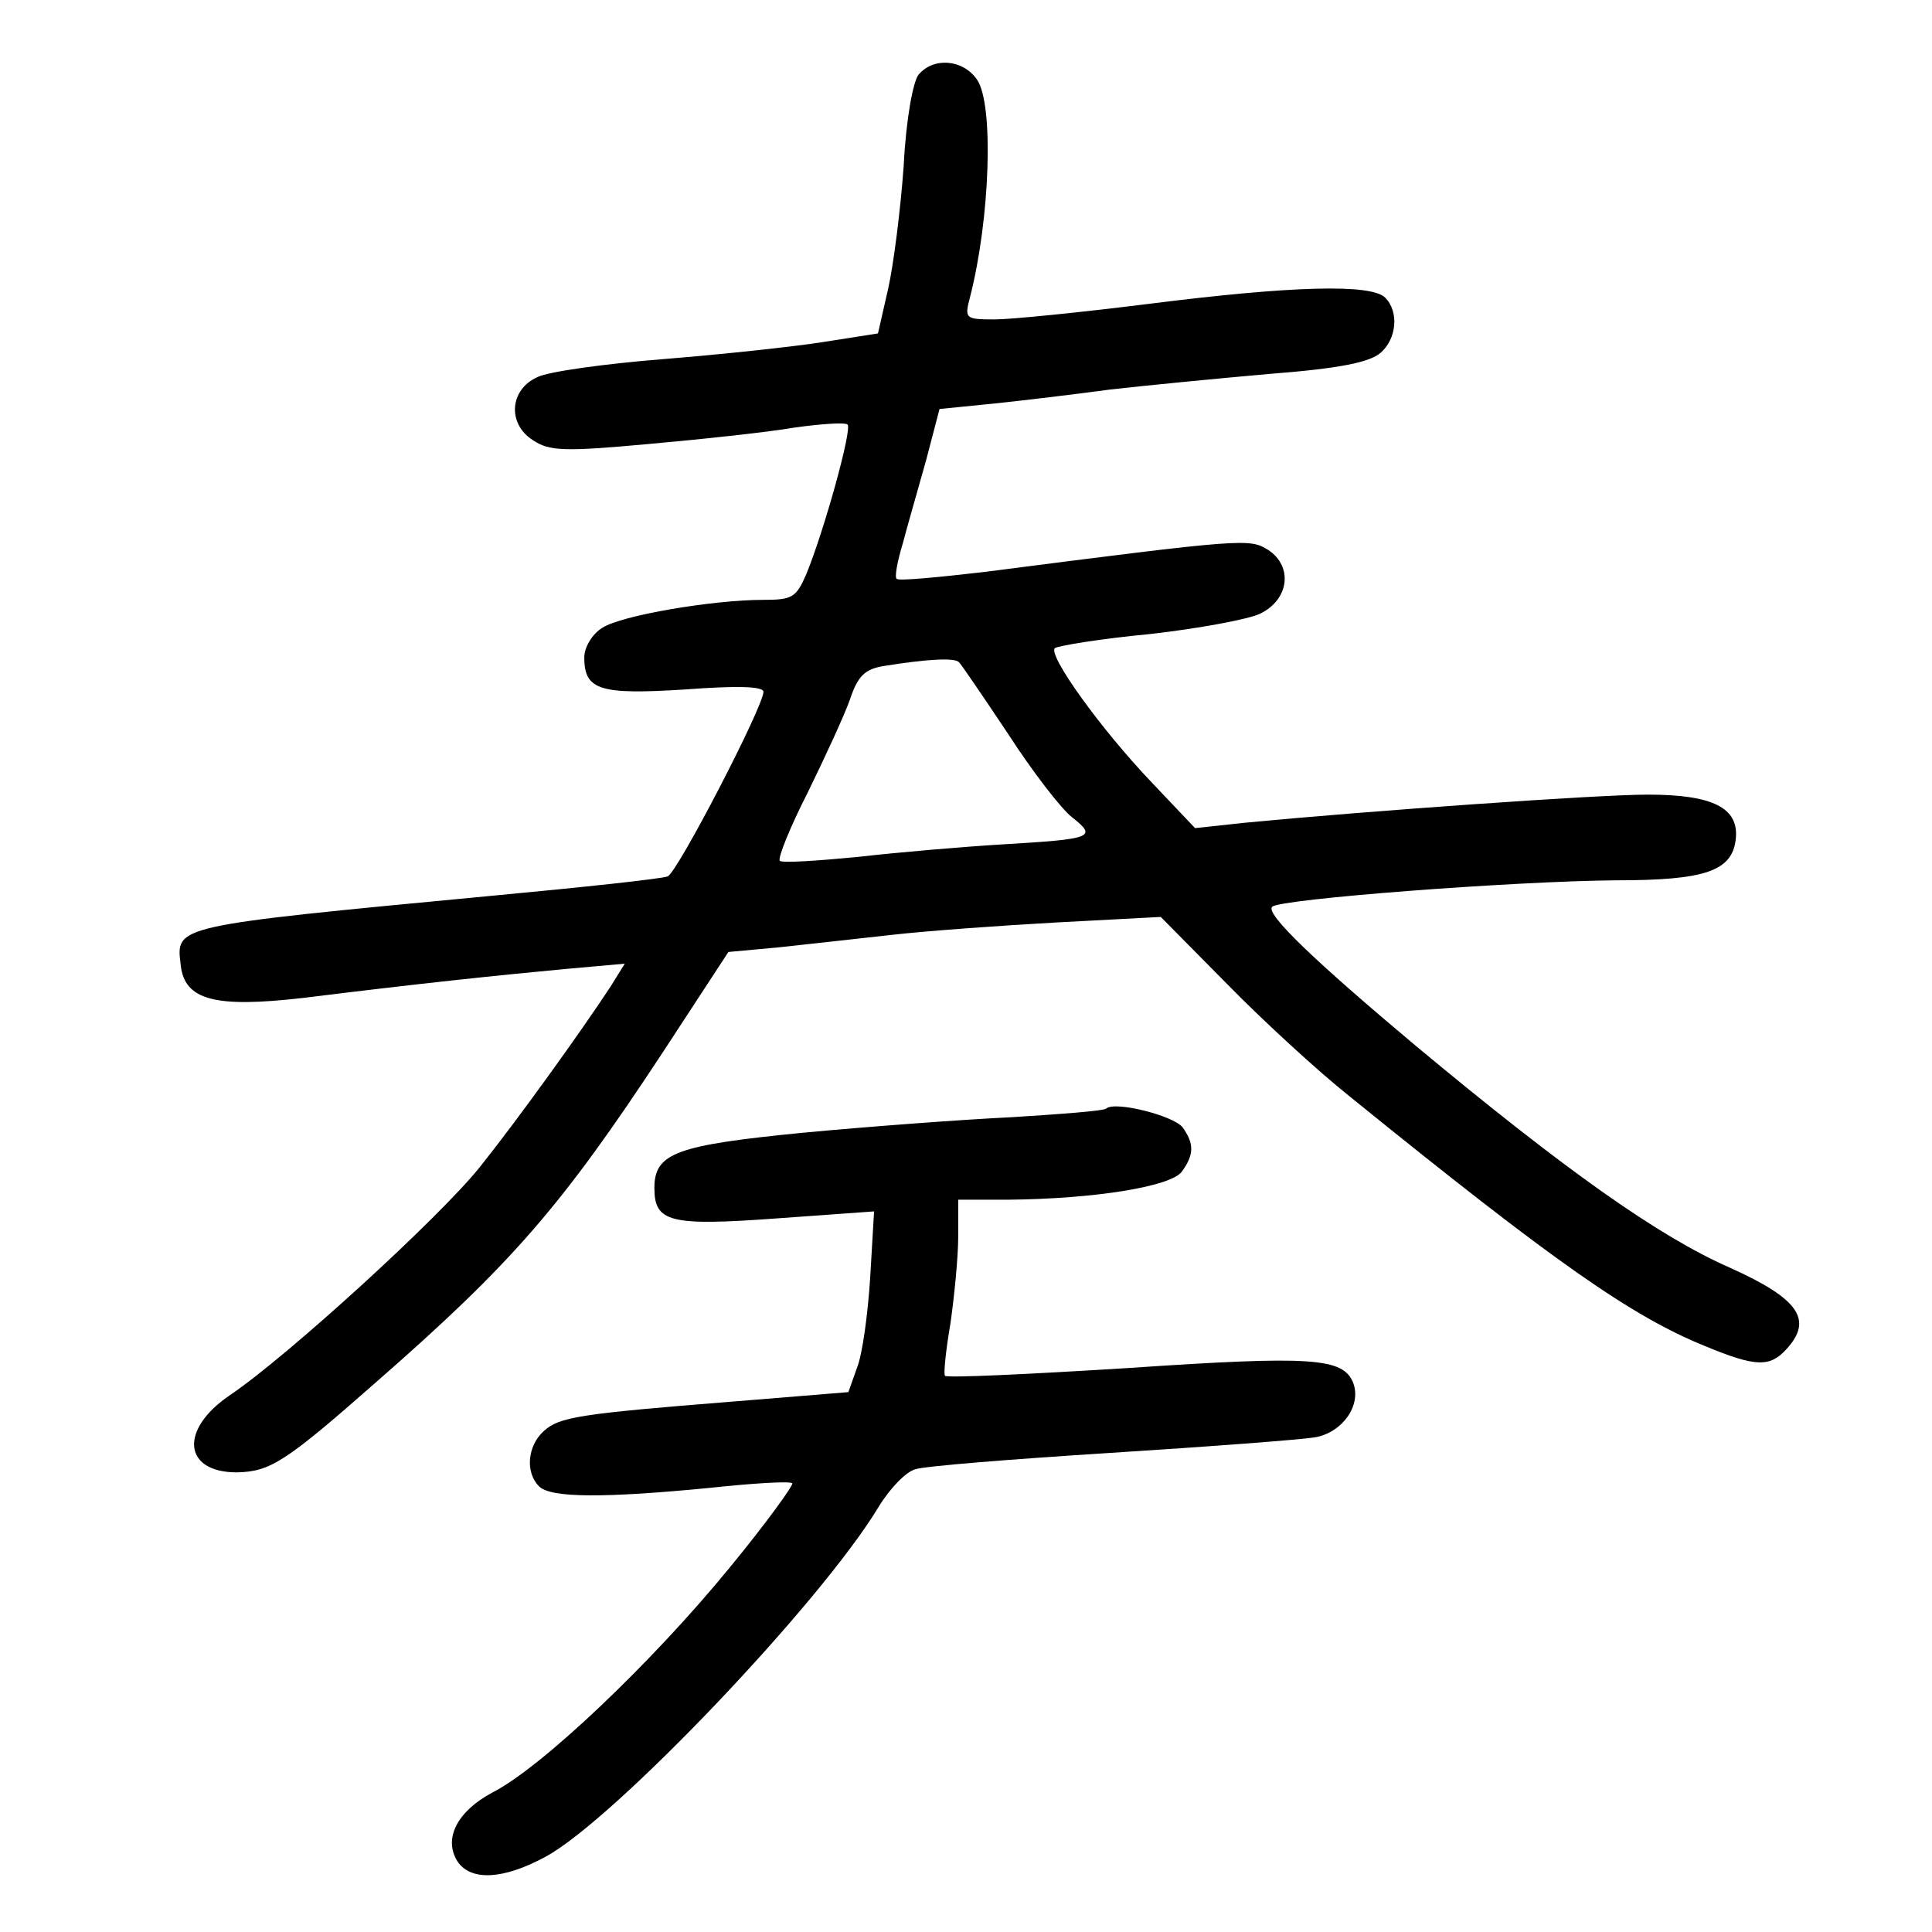 <?xml version="1.0" standalone="no"?>
<!DOCTYPE svg PUBLIC "-//W3C//DTD SVG 20010904//EN"
 "http://www.w3.org/TR/2001/REC-SVG-20010904/DTD/svg10.dtd">
<svg version="1.0" xmlns="http://www.w3.org/2000/svg"
 width="248pt" height="248pt" viewBox="0 0 248 248"
 preserveAspectRatio="xMidYMid meet">
<g transform="translate(0,248) scale(0.1,-0.1)"
fill="#000000" stroke="none">
<path d="M1179 2384 c-7 -9 -16 -57 -19 -117 -4 -56 -13 -127 -20 -158 l-13
-57 -70 -11 c-38 -6 -131 -16 -206 -22 -75 -6 -147 -16 -161 -23 -36 -16 -39
-60 -6 -81 21 -14 39 -15 148 -5 67 6 152 15 187 21 35 5 66 7 69 4 6 -6 -30
-136 -53 -192 -13 -30 -18 -33 -55 -33 -65 0 -183 -20 -207 -36 -13 -8 -23
-25 -23 -38 0 -42 20 -48 130 -41 66 5 100 4 100 -3 0 -19 -111 -233 -123
-237 -7 -3 -109 -14 -227 -25 -411 -39 -404 -38 -398 -89 5 -45 44 -55 157
-42 153 19 250 29 335 37 l78 7 -18 -29 c-38 -58 -120 -172 -168 -232 -52 -65
-247 -243 -321 -293 -65 -44 -60 -99 9 -99 43 1 62 13 179 116 175 153 238
226 367 422 l85 130 65 6 c36 4 101 11 145 16 44 5 140 12 213 16 l132 7 86
-87 c46 -47 117 -112 156 -143 264 -214 363 -283 457 -321 65 -27 83 -27 104
-4 35 38 16 65 -73 105 -91 40 -211 125 -402 284 -130 109 -194 170 -185 179
9 10 311 33 442 34 114 0 148 12 153 52 5 41 -29 58 -113 58 -64 0 -360 -21
-516 -36 l-65 -7 -55 58 c-66 69 -134 164 -125 173 4 3 58 12 121 18 63 7 127
19 142 26 38 18 43 61 11 82 -24 15 -29 15 -363 -28 -60 -7 -112 -12 -114 -9
-3 2 1 23 8 46 6 23 20 71 30 107 l17 65 70 7 c38 4 105 12 149 18 44 5 136
14 204 20 91 7 129 15 143 27 21 18 24 53 6 71 -18 18 -121 15 -303 -8 -88
-11 -177 -20 -198 -20 -38 0 -39 1 -32 28 26 101 31 249 9 280 -18 26 -56 29
-75 6z m115 -846 c31 -48 68 -96 82 -107 33 -26 27 -28 -91 -35 -49 -3 -132
-10 -184 -16 -52 -5 -97 -8 -100 -5 -3 3 13 43 36 88 22 45 47 99 54 119 10
30 19 39 43 43 56 9 91 11 97 5 3 -3 31 -44 63 -92z"/>
<path d="M1420 1057 c-3 -3 -57 -7 -120 -11 -63 -3 -184 -12 -269 -20 -163
-16 -191 -26 -191 -71 0 -44 20 -49 157 -39 l125 9 -5 -85 c-3 -47 -10 -99
-17 -116 l-11 -31 -147 -12 c-201 -16 -224 -20 -244 -38 -21 -19 -24 -53 -6
-71 15 -15 84 -15 218 -2 56 6 104 9 107 6 2 -2 -34 -52 -81 -109 -99 -121
-241 -256 -304 -288 -45 -24 -63 -59 -45 -88 17 -26 59 -24 114 6 88 48 353
326 427 449 14 23 35 45 47 48 11 4 124 13 250 21 127 8 245 17 263 20 35 6
60 41 49 70 -13 32 -52 35 -288 19 -128 -8 -234 -13 -236 -10 -2 2 1 32 7 67
5 35 10 85 10 112 l0 47 63 0 c113 1 210 17 224 36 16 22 16 36 1 57 -12 15
-87 34 -98 24z"/>
</g>
</svg>
